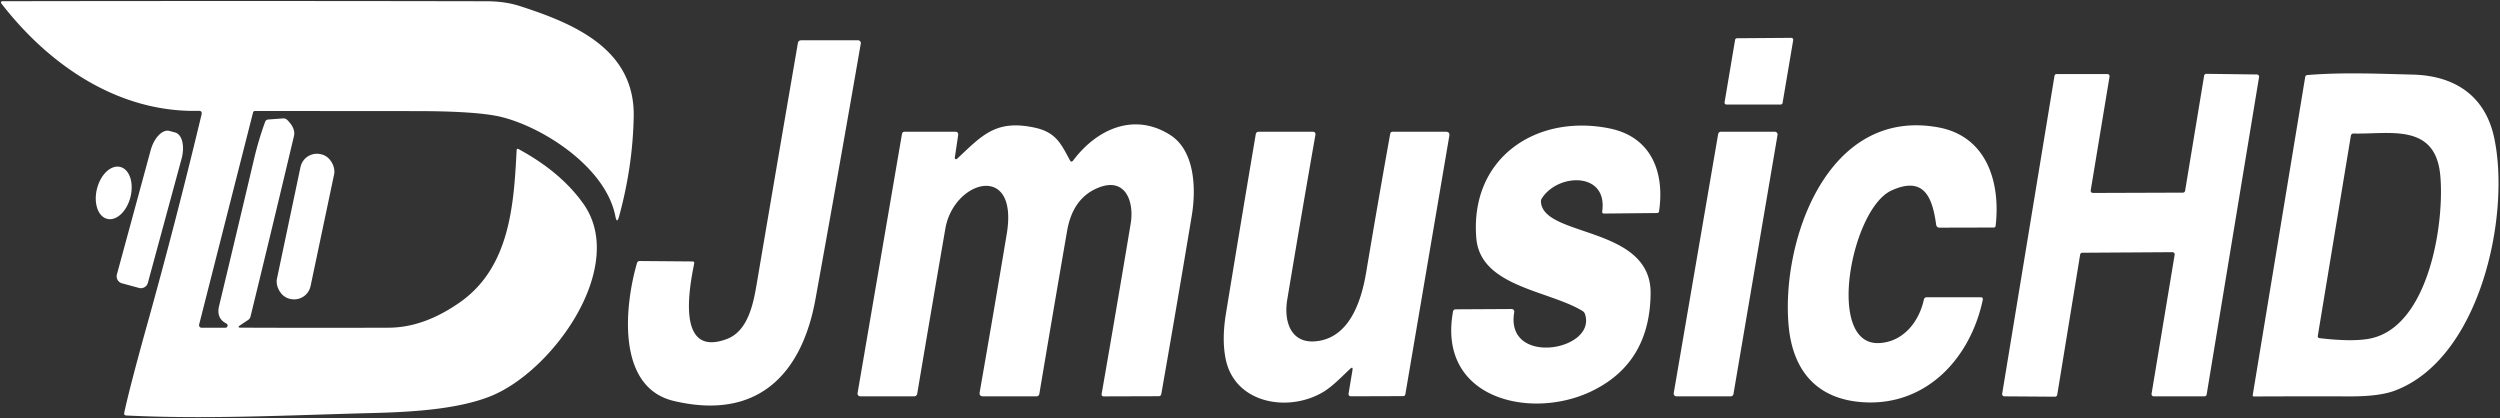 <?xml version="1.0" encoding="UTF-8" standalone="no"?>
<!DOCTYPE svg PUBLIC "-//W3C//DTD SVG 1.1//EN" "http://www.w3.org/Graphics/SVG/1.1/DTD/svg11.dtd">
<svg xmlns="http://www.w3.org/2000/svg" version="1.1" viewBox="0.00 0.00 574.00 96.00">
<rect x="0.00" y="0.00" width="574.00" height="96.00" fill="#333333" stroke="none"/>
<path fill="#ffffff" d="
  M 55.29 75.23
  Q 72.27 75.30 89.25 75.24
  Q 97.36 75.21 105.65 69.37
  C 117.13 61.29 117.98 46.86 118.62 34.49
  Q 118.65 34.01 119.07 34.24
  Q 128.79 39.50 133.96 46.81
  C 144.15 61.21 126.91 85.34 112.51 91.02
  C 105.15 93.92 95.05 94.59 85.63 94.83
  C 66.80 95.31 47.88 96.31 29.04 95.40
  Q 28.40 95.37 28.53 94.74
  Q 29.86 88.59 33.84 74.33
  Q 40.46 50.61 46.28 26.28
  Q 46.48 25.43 45.61 25.45
  C 26.99 25.88 11.17 14.79 0.40 0.91
  Q -0.08 0.28 0.71 0.28
  Q 56.31 0.18 111.81 0.29
  Q 115.95 0.30 119.35 1.39
  C 131.67 5.37 145.78 11.18 145.50 26.75
  Q 145.29 38.20 142.13 49.73
  Q 141.65 51.49 141.30 49.70
  C 139.17 38.60 125.13 29.44 115.37 26.92
  Q 109.92 25.51 95.49 25.51
  Q 77.01 25.50 58.55 25.48
  A 0.47 0.46 -82.8 0 0 58.10 25.83
  L 45.72 74.52
  A 0.59 0.58 -83.0 0 0 46.28 75.25
  L 51.76 75.25
  A 0.51 0.51 0.0 0 0 51.99 74.29
  Q 49.62 73.10 50.30 70.26
  Q 54.36 53.35 58.35 36.42
  Q 59.37 32.11 60.88 27.96
  A 0.79 0.78 7.5 0 1 61.56 27.44
  L 64.96 27.19
  Q 65.55 27.14 65.97 27.56
  Q 67.91 29.48 67.49 31.25
  Q 62.58 51.98 57.52 72.67
  Q 57.40 73.18 56.96 73.47
  L 55.13 74.69
  Q 54.33 75.22 55.29 75.23
  Z"
/>
<path fill="#ffffff" d="
  M 408.85 24.00
  L 396.39 24.00
  A 0.44 0.44 0.0 0 1 395.96 23.49
  L 398.38 9.14
  A 0.44 0.44 0.0 0 1 398.81 8.78
  L 411.29 8.69
  A 0.44 0.44 0.0 0 1 411.72 9.21
  L 409.28 23.63
  A 0.44 0.44 0.0 0 1 408.85 24.00
  Z"
/>
<path fill="#ffffff" d="
  M 166.85 77.85
  C 171.84 76.00 173.01 69.49 173.77 65.00
  Q 178.45 37.45 183.19 9.91
  Q 183.31 9.25 183.98 9.25
  L 197.01 9.25
  A 0.64 0.64 0.0 0 1 197.64 9.99
  Q 192.54 39.40 187.23 68.69
  C 184.08 86.10 173.79 96.58 154.71 92.06
  C 141.45 88.93 143.42 70.18 146.24 60.44
  Q 146.38 59.92 146.92 59.93
  L 158.98 60.03
  Q 159.48 60.04 159.38 60.52
  C 158.34 65.74 155.12 82.22 166.85 77.85
  Z"
/>
<path fill="#ffffff" d="
  M 498.79 57.90
  L 478.10 58.03
  A 0.51 0.51 0.0 0 0 477.60 58.46
  L 472.34 90.65
  A 0.51 0.51 0.0 0 1 471.83 91.08
  L 460.20 91.00
  A 0.51 0.51 0.0 0 1 459.70 90.41
  L 471.71 17.43
  A 0.51 0.51 0.0 0 1 472.21 17.00
  L 483.85 17.00
  A 0.51 0.51 0.0 0 1 484.35 17.59
  L 480.03 43.70
  A 0.51 0.51 0.0 0 0 480.53 44.30
  L 501.20 44.23
  A 0.51 0.51 0.0 0 0 501.70 43.80
  L 506.07 17.37
  A 0.51 0.51 0.0 0 1 506.58 16.95
  L 518.19 17.10
  A 0.51 0.51 0.0 0 1 518.68 17.70
  L 506.65 90.57
  A 0.51 0.51 0.0 0 1 506.15 91.00
  L 494.50 91.00
  A 0.51 0.51 0.0 0 1 494.00 90.41
  L 499.30 58.50
  A 0.51 0.51 0.0 0 0 498.79 57.90
  Z"
/>
<path fill="#ffffff" d="
  M 529.78 17.23
  C 537.73 16.57 546.11 16.93 554.01 17.13
  C 563.44 17.37 570.57 21.85 572.66 31.61
  C 576.49 49.47 569.44 82.40 549.80 89.71
  Q 546.25 91.03 539.55 91.01
  Q 528.68 90.98 517.47 91.03
  A 0.25 0.25 0.0 0 1 517.22 90.74
  L 529.27 17.70
  Q 529.34 17.27 529.78 17.23
  Z
  M 539.75 31.21
  L 532.17 77.09
  Q 532.09 77.58 532.58 77.64
  Q 540.22 78.54 544.23 77.72
  C 557.76 74.94 561.32 50.94 560.28 40.19
  C 559.13 28.17 548.60 30.85 540.42 30.66
  Q 539.85 30.64 539.75 31.21
  Z"
/>
<path fill="#ffffff" d="
  M 219.73 36.47
  C 225.53 31.05 228.60 27.42 237.49 29.29
  C 242.48 30.34 243.62 33.06 245.64 36.77
  Q 245.98 37.40 246.41 36.83
  C 251.98 29.44 260.58 25.80 268.71 31.01
  C 274.22 34.54 274.71 42.99 273.63 49.52
  Q 270.23 69.99 266.64 90.43
  Q 266.55 90.97 266.00 90.97
  L 253.37 91.01
  A 0.45 0.45 0.0 0 1 252.93 90.48
  Q 256.35 70.86 259.61 51.32
  C 260.43 46.38 258.48 40.63 252.27 43.06
  Q 246.33 45.39 245.01 53.00
  Q 241.77 71.72 238.63 90.46
  A 0.65 0.64 -85.2 0 1 238.00 91.00
  L 225.75 91.00
  Q 224.77 91.00 224.94 90.04
  Q 228.14 71.76 231.15 53.71
  C 233.91 37.13 218.97 41.33 217.05 52.51
  Q 213.78 71.45 210.59 90.42
  A 0.71 0.70 4.4 0 1 209.90 91.00
  L 197.53 91.00
  A 0.64 0.63 4.9 0 1 196.90 90.26
  L 207.09 30.77
  Q 207.18 30.25 207.71 30.25
  L 219.30 30.25
  Q 220.10 30.25 219.99 31.05
  L 219.22 36.20
  A 0.31 0.30 72.6 0 0 219.73 36.47
  Z"
/>
<path fill="#ffffff" d="
  M 363.33 71.39
  C 355.52 66.64 339.88 65.84 338.96 54.67
  C 337.45 36.32 352.66 26.08 369.53 29.48
  C 379.22 31.44 382.23 39.62 380.92 48.51
  Q 380.86 48.91 380.46 48.91
  L 368.33 49.03
  Q 367.79 49.04 367.87 48.51
  C 369.15 39.41 357.70 39.71 353.99 45.57
  A 1.29 1.28 59.5 0 0 353.80 46.31
  C 354.24 54.54 379.10 51.78 378.98 67.33
  Q 378.85 83.59 365.05 90.00
  C 351.24 96.42 330.00 91.52 333.61 71.55
  Q 333.70 71.03 334.24 71.02
  L 347.08 70.95
  A 0.60 0.60 0.0 0 1 347.67 71.66
  C 345.48 84.22 366.74 80.55 363.91 72.10
  Q 363.75 71.64 363.33 71.39
  Z"
/>
<path fill="#ffffff" d="
  M 410.68 74.88
  C 408.88 55.66 419.35 24.58 445.01 29.24
  C 456.16 31.27 459.35 41.84 458.20 51.82
  Q 458.15 52.24 457.73 52.24
  L 445.36 52.27
  Q 444.64 52.27 444.54 51.56
  C 443.71 45.64 441.94 40.20 434.24 43.76
  C 425.06 48.01 419.09 79.30 431.41 78.77
  C 436.92 78.54 440.62 73.93 441.73 68.74
  A 0.63 0.63 0.0 0 1 442.33 68.25
  L 454.74 68.25
  Q 455.37 68.25 455.24 68.86
  C 452.37 82.39 442.18 93.27 427.77 92.35
  C 417.07 91.67 411.63 85.03 410.68 74.88
  Z"
/>
<path fill="#ffffff" d="
  M 28.01 65.05
  A 1.66 1.66 0.0 0 1 26.84 63.01
  L 34.59 34.51
  A 5.42 3.00 -74.8 0 1 38.90 30.06
  L 40.22 30.42
  A 5.42 3.00 -74.8 0 1 41.69 36.44
  L 33.95 64.94
  A 1.66 1.66 0.0 0 1 31.91 66.11
  L 28.01 65.05
  Z"
/>
<path fill="#ffffff" d="
  M 309.95 84.72
  C 307.95 86.61 305.89 88.78 303.71 90.06
  C 295.75 94.74 283.57 92.65 281.44 82.54
  Q 280.49 78.04 281.47 72.03
  Q 284.84 51.43 288.32 30.84
  Q 288.42 30.25 289.02 30.25
  L 301.48 30.25
  A 0.56 0.55 5.2 0 1 302.03 30.90
  Q 298.70 49.87 295.55 68.81
  C 294.69 74.01 296.50 79.43 303.02 78.23
  C 310.21 76.91 312.67 68.53 313.68 62.49
  Q 316.34 46.60 319.19 30.73
  Q 319.28 30.25 319.76 30.25
  L 331.95 30.25
  Q 332.92 30.25 332.76 31.20
  L 322.67 90.52
  Q 322.59 90.95 322.15 90.95
  L 310.13 90.99
  A 0.52 0.51 -85.2 0 1 309.63 90.39
  L 310.52 85.02
  Q 310.69 84.02 309.95 84.72
  Z"
/>
<path fill="#ffffff" d="
  M 395.11 30.25
  L 407.50 30.25
  A 0.63 0.63 0.0 0 1 408.12 30.99
  L 398.00 90.48
  A 0.63 0.63 0.0 0 1 397.38 91.00
  L 384.91 91.00
  A 0.63 0.63 0.0 0 1 384.29 90.26
  L 394.49 30.77
  A 0.63 0.63 0.0 0 1 395.11 30.25
  Z"
/>
<rect fill="#ffffff" x="-3.95" y="-16.98" transform="translate(70.15,52.02) rotate(11.9)" width="7.90" height="33.96" rx="3.85"/>
<ellipse fill="#ffffff" cx="0.00" cy="0.00" transform="translate(26.11,44.29) rotate(104.2)" rx="6.15" ry="3.96"/>
</svg>
